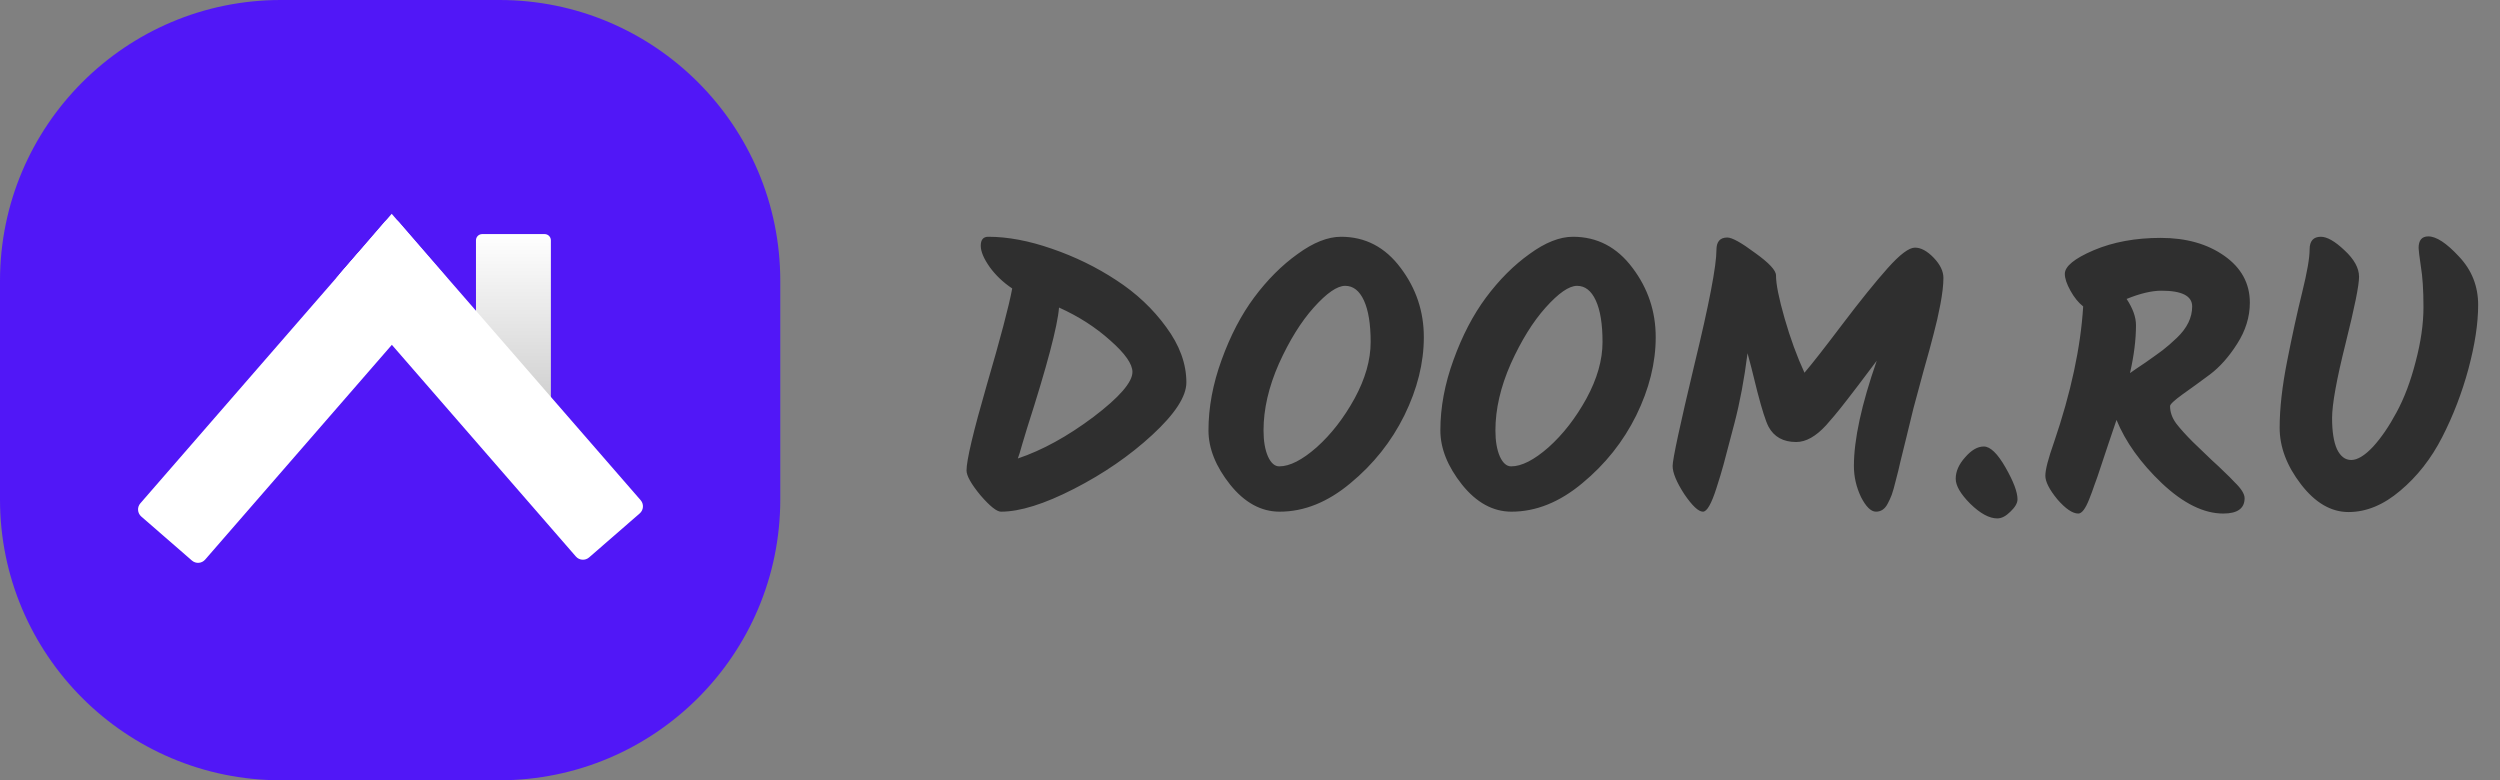<svg width="1602" height="500" viewBox="0 0 1602 500" fill="none" xmlns="http://www.w3.org/2000/svg">
<rect x="0" y="0" width="1602" height="500" fill="#808080" stroke="none"/>
<g clip-path="url(#clip0_4_3)">
<path d="M320 0H180C80.589 0 0 80.589 0 180V320C0 419.411 80.589 500 180 500H320C419.411 500 500 419.411 500 320V180C500 80.589 419.411 0 320 0Z" fill="#5117F7"/>
<path d="M349 150H309C306.791 150 305 151.791 305 154V261C305 263.209 306.791 265 309 265H349C351.209 265 353 263.209 353 261V154C353 151.791 351.209 150 349 150Z" fill="url(#paint0_linear_4_3)"/>
<path d="M251 137L286.507 178.25H215.493L251 137Z" fill="white"/>
<path d="M229.021 162.528C231.195 160.027 234.985 159.762 237.485 161.936L269.938 190.147C272.439 192.321 272.704 196.111 270.53 198.612L131.445 358.61C129.271 361.111 125.482 361.376 122.981 359.202L90.528 330.991C88.027 328.817 87.762 325.028 89.936 322.527L229.021 162.528Z" fill="white"/>
<path d="M218.08 182.973C216.122 180.72 216.117 177.372 218.068 175.113L246.474 142.239C248.862 139.474 253.145 139.468 255.542 142.225L410.53 320.527C412.704 323.028 412.439 326.817 409.938 328.991L377.486 357.202C374.985 359.376 371.195 359.111 369.021 356.61L218.08 182.973Z" fill="white"/>
</g>
<path d="M633.267 151.72C645.747 151.72 659.347 154.28 674.067 159.4C688.947 164.52 702.707 171.24 715.347 179.56C728.147 187.88 738.787 197.88 747.267 209.56C755.907 221.24 760.227 233.08 760.227 245.08C760.227 254.04 752.947 265.24 738.387 278.68C723.987 291.96 707.267 303.48 688.227 313.24C669.187 323 653.587 327.88 641.427 327.88C638.707 327.88 634.307 324.36 628.227 317.32C622.307 310.12 619.347 304.84 619.347 301.48C619.347 294.92 623.667 276.68 632.307 246.76C641.107 216.68 646.547 196.04 648.627 184.84C642.867 181 638.067 176.44 634.227 171.16C630.387 165.72 628.467 161.16 628.467 157.48C628.467 153.64 630.067 151.72 633.267 151.72ZM725.667 238.36C725.667 233.24 720.947 226.52 711.507 218.2C702.067 209.72 691.107 202.68 678.627 197.08C677.667 209.08 670.867 234.76 658.227 274.12C657.587 276.2 656.547 279.64 655.107 284.44C653.827 289.08 652.867 292.2 652.227 293.8C667.907 288.52 684.067 279.64 700.707 267.16C717.347 254.52 725.667 244.92 725.667 238.36ZM843.751 286.6C853.031 278.28 861.111 267.88 867.991 255.4C874.871 242.76 878.311 230.68 878.311 219.16C878.311 207.64 876.871 198.76 873.991 192.52C871.111 186.28 867.111 183.16 861.991 183.16C856.871 183.16 850.151 187.8 841.831 197.08C833.671 206.2 826.231 218.2 819.511 233.08C812.951 247.96 809.671 262.2 809.671 275.8C809.671 282.68 810.631 288.28 812.551 292.6C814.471 296.76 816.871 298.84 819.751 298.84C826.471 298.84 834.471 294.76 843.751 286.6ZM819.991 327.88C808.151 327.88 797.591 322.12 788.311 310.6C779.031 298.92 774.391 287.32 774.391 275.8C774.391 261.08 777.191 246.04 782.791 230.68C788.391 215.16 795.351 201.8 803.671 190.6C812.151 179.24 821.431 169.96 831.511 162.76C841.591 155.4 850.871 151.72 859.351 151.72C874.871 151.72 887.591 158.36 897.511 171.64C907.431 184.76 912.391 199.56 912.391 216.04C912.391 232.52 908.231 249.24 899.911 266.2C891.591 283 880.071 297.48 865.351 309.64C850.791 321.8 835.671 327.88 819.991 327.88ZM992.345 286.6C1001.62 278.28 1009.7 267.88 1016.58 255.4C1023.46 242.76 1026.9 230.68 1026.9 219.16C1026.9 207.64 1025.46 198.76 1022.58 192.52C1019.7 186.28 1015.7 183.16 1010.58 183.16C1005.46 183.16 998.745 187.8 990.425 197.08C982.265 206.2 974.825 218.2 968.105 233.08C961.545 247.96 958.265 262.2 958.265 275.8C958.265 282.68 959.225 288.28 961.145 292.6C963.065 296.76 965.465 298.84 968.345 298.84C975.065 298.84 983.065 294.76 992.345 286.6ZM968.585 327.88C956.745 327.88 946.185 322.12 936.905 310.6C927.625 298.92 922.985 287.32 922.985 275.8C922.985 261.08 925.785 246.04 931.385 230.68C936.985 215.16 943.945 201.8 952.265 190.6C960.745 179.24 970.025 169.96 980.105 162.76C990.185 155.4 999.465 151.72 1007.94 151.72C1023.46 151.72 1036.18 158.36 1046.1 171.64C1056.02 184.76 1060.98 199.56 1060.98 216.04C1060.98 232.52 1056.82 249.24 1048.5 266.2C1040.18 283 1028.66 297.48 1013.94 309.64C999.385 321.8 984.265 327.88 968.585 327.88ZM1106.86 152.2C1109.9 152.2 1115.82 155.48 1124.62 162.04C1133.58 168.44 1138.06 173.24 1138.06 176.44C1138.06 182.04 1139.9 191.24 1143.58 204.04C1147.26 216.84 1151.5 228.44 1156.3 238.84C1161.1 233.24 1169.18 222.92 1180.54 207.88C1192.06 192.68 1201.74 180.68 1209.58 171.88C1217.42 163.08 1223.26 158.68 1227.1 158.68C1230.94 158.68 1234.94 160.84 1239.1 165.16C1243.26 169.48 1245.34 173.8 1245.34 178.12C1245.34 182.44 1244.7 188.04 1243.42 194.92C1242.14 201.64 1240.7 207.96 1239.1 213.88C1237.66 219.64 1235.5 227.56 1232.62 237.64C1229.9 247.72 1227.74 255.72 1226.14 261.64C1224.7 267.4 1223.18 273.64 1221.58 280.36C1219.98 286.92 1218.7 292.12 1217.74 295.96C1216.94 299.64 1215.98 303.56 1214.86 307.72C1213.9 311.72 1213.02 314.84 1212.22 317.08C1211.42 319.16 1210.54 321.08 1209.58 322.84C1207.82 326.2 1205.34 327.88 1202.14 327.88C1198.94 327.88 1195.74 324.76 1192.54 318.52C1189.5 312.12 1187.98 305.48 1187.98 298.6C1187.98 281.64 1192.86 259.16 1202.62 231.16C1199.9 234.68 1195.98 239.88 1190.86 246.76C1185.74 253.48 1181.9 258.44 1179.34 261.64C1176.94 264.68 1173.9 268.28 1170.22 272.44C1163.66 279.64 1157.26 283.24 1151.02 283.24C1142.7 283.24 1136.78 279.96 1133.26 273.4C1131.5 270.04 1129.1 262.52 1126.06 250.84C1123.18 239 1121.1 230.84 1119.82 226.36C1117.74 242.84 1114.94 257.8 1111.42 271.24C1107.9 284.68 1105.58 293.48 1104.46 297.64C1103.34 301.8 1101.82 306.84 1099.9 312.76C1096.7 322.84 1093.82 327.88 1091.26 327.88C1088.38 327.88 1084.38 324.12 1079.26 316.6C1074.3 308.92 1071.82 302.92 1071.82 298.6C1071.82 294.28 1076.46 272.68 1085.74 233.8C1095.18 194.92 1099.9 170.36 1099.9 160.12C1099.9 154.84 1102.22 152.2 1106.86 152.2ZM1279.86 332.2C1274.74 332.2 1268.98 329.08 1262.58 322.84C1256.34 316.6 1253.22 311.24 1253.22 306.76C1253.22 302.12 1255.22 297.56 1259.22 293.08C1263.22 288.44 1267.22 286.12 1271.22 286.12C1275.38 286.12 1280.02 290.6 1285.14 299.56C1290.26 308.52 1292.82 315.32 1292.82 319.96C1292.82 322.36 1291.3 325 1288.26 327.88C1285.38 330.76 1282.58 332.2 1279.86 332.2ZM1438.34 319.24C1438.34 325.8 1433.78 329.08 1424.66 329.08C1412.18 329.08 1399.06 322.6 1385.3 309.64C1371.7 296.68 1362.02 283.16 1356.26 269.08C1353.7 276.76 1351.94 281.96 1350.98 284.68C1350.02 287.4 1348.58 291.72 1346.66 297.64C1344.74 303.56 1343.22 307.96 1342.1 310.84C1341.14 313.72 1340.02 316.76 1338.74 319.96C1336.34 326.04 1334.02 329.08 1331.78 329.08C1328.1 329.08 1323.62 326.04 1318.34 319.96C1313.22 313.72 1310.66 308.68 1310.66 304.84C1310.66 301 1312.5 293.88 1316.18 283.48C1327.06 251.64 1333.3 222.6 1334.9 196.36C1331.86 193.96 1329.14 190.6 1326.74 186.28C1324.34 181.96 1323.14 178.36 1323.14 175.48C1323.14 170.68 1329.3 165.64 1341.62 160.36C1354.1 155.08 1368.42 152.44 1384.58 152.44C1400.9 152.44 1414.5 156.28 1425.38 163.96C1436.26 171.64 1441.7 181.64 1441.7 193.96C1441.7 203.08 1438.98 211.88 1433.54 220.36C1428.26 228.68 1422.42 235.24 1416.02 240.04C1409.78 244.68 1403.94 248.92 1398.5 252.76C1393.22 256.6 1390.58 259.08 1390.58 260.2C1390.58 264.04 1391.86 267.72 1394.42 271.24C1396.98 274.6 1400.58 278.6 1405.22 283.24C1409.86 287.72 1413.86 291.56 1417.22 294.76C1420.58 297.8 1423.3 300.36 1425.38 302.44C1427.62 304.52 1429.78 306.68 1431.86 308.92C1436.18 313.08 1438.34 316.52 1438.34 319.24ZM1404.74 196.36C1404.74 189.64 1398.18 186.28 1385.06 186.28C1378.82 186.28 1371.38 188.04 1362.74 191.56C1366.74 197.64 1368.74 203.24 1368.74 208.36C1368.74 217.64 1367.46 227.88 1364.9 239.08C1366.66 237.8 1369.94 235.56 1374.74 232.36C1379.54 229 1383.22 226.36 1385.78 224.44C1388.5 222.36 1391.54 219.72 1394.9 216.52C1401.46 210.28 1404.74 203.56 1404.74 196.36ZM1487.2 151.72C1491.2 151.72 1496.24 154.6 1502.32 160.36C1508.56 166.12 1511.68 171.8 1511.68 177.4C1511.68 182.84 1508.8 197.08 1503.04 220.12C1497.28 243.16 1494.4 259.08 1494.4 267.88C1494.4 276.52 1495.44 283.16 1497.52 287.8C1499.76 292.44 1502.8 294.76 1506.64 294.76C1510.64 294.76 1515.28 291.96 1520.56 286.36C1525.84 280.6 1530.88 273.24 1535.68 264.28C1540.64 255.16 1544.72 244.36 1547.92 231.88C1551.28 219.24 1552.96 207.56 1552.96 196.84C1552.96 185.96 1552.4 177.24 1551.28 170.68C1550.32 164.12 1549.84 160.2 1549.84 158.92C1549.84 153.96 1551.92 151.48 1556.08 151.48C1561.2 151.48 1567.76 155.8 1575.76 164.44C1583.92 173.08 1588 183.4 1588 195.4C1588 207.24 1585.92 220.92 1581.76 236.44C1577.6 251.8 1572 266.36 1564.96 280.12C1557.92 293.88 1548.96 305.32 1538.08 314.44C1527.36 323.56 1516.32 328.12 1504.96 328.12C1493.76 328.12 1483.6 322.2 1474.48 310.36C1465.36 298.52 1460.8 286.44 1460.8 274.12C1460.8 261.8 1462.4 247.56 1465.6 231.4C1468.8 215.08 1472 200.44 1475.2 187.48C1478.4 174.52 1480 165.32 1480 159.88C1480 154.44 1482.4 151.72 1487.2 151.72Z" fill="#2F2F2F"/>
<defs>
<linearGradient id="paint0_linear_4_3" x1="329" y1="150" x2="329" y2="295" gradientUnits="userSpaceOnUse">
<stop stop-color="white"/>
<stop offset="1" stop-color="#BFBFBF"/>
</linearGradient>
<clipPath id="clip0_4_3">
<rect width="500" height="500" fill="white"/>
</clipPath>
</defs>
</svg>
